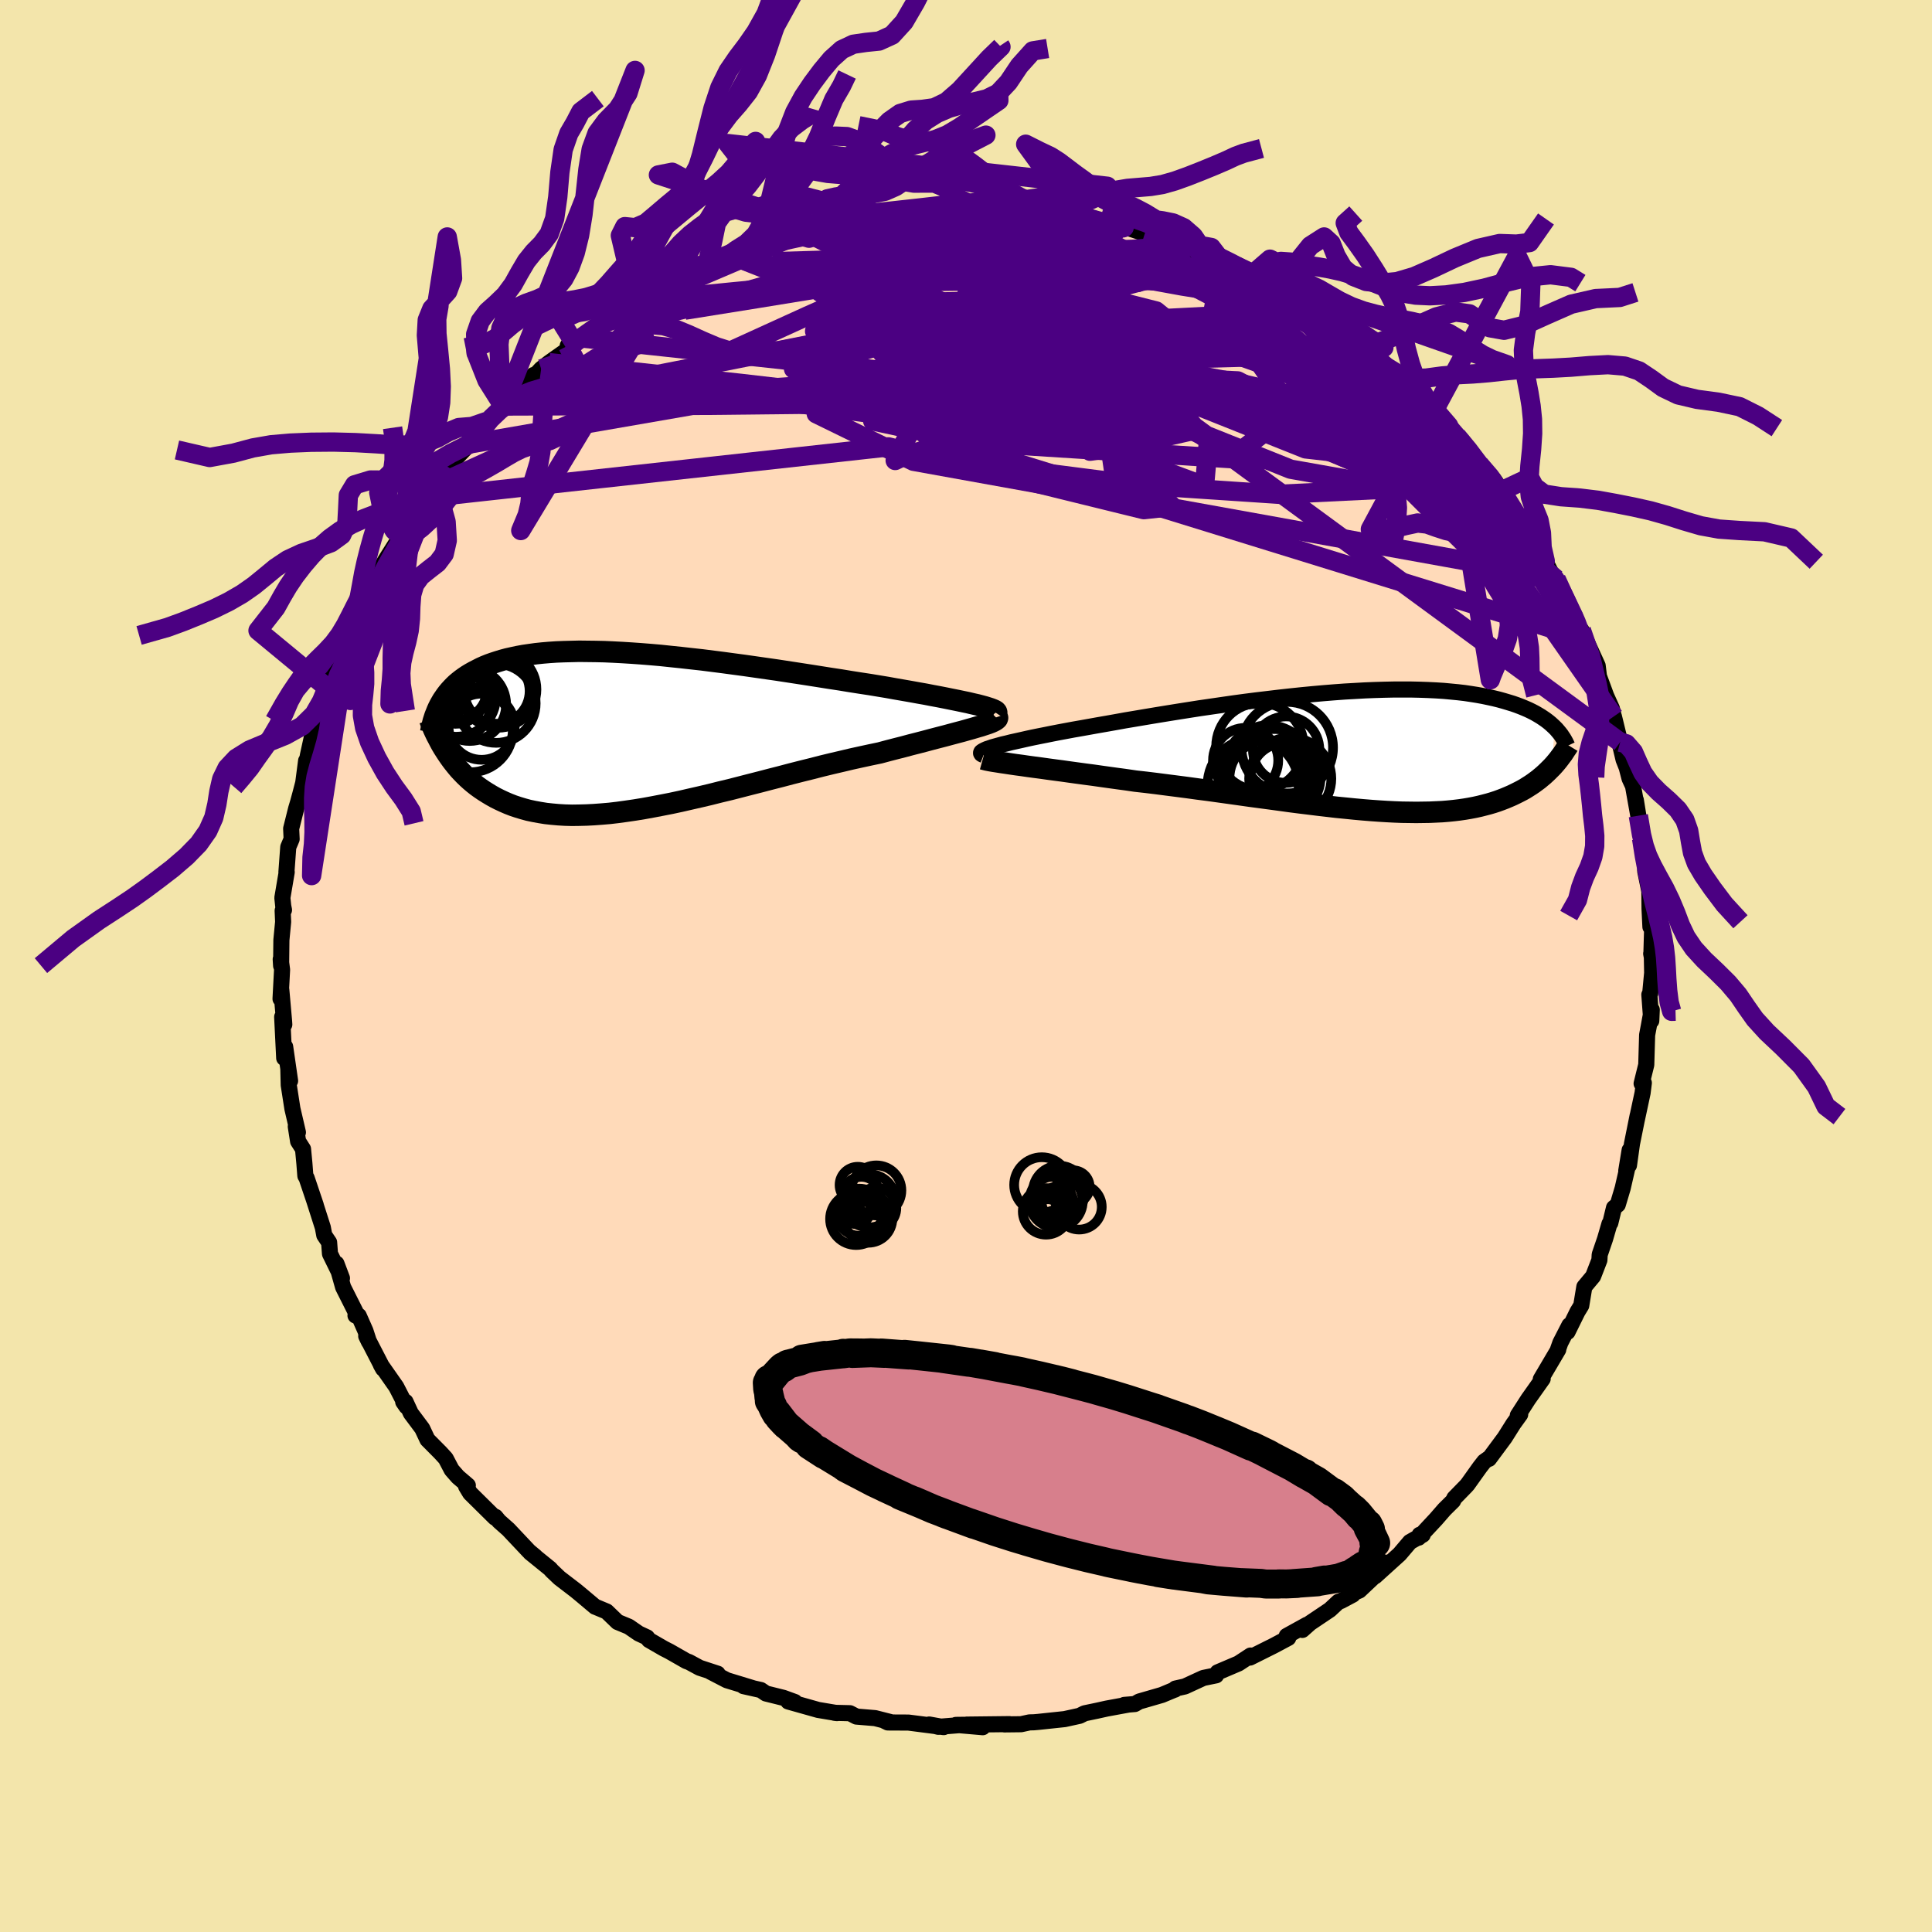 <svg xmlns="http://www.w3.org/2000/svg" width="500" height="500" viewBox="-100 -100 200 200"><defs><clipPath id="c"><path d="m36.09-2.74-.45-.1-.5-.12-.53-.11-.57-.12-.6-.12-.64-.13-.66-.13-.7-.13-.72-.14-.74-.13-.77-.14-.8-.14-.81-.14-.83-.15-.85-.14-.97-.16-.99-.15-1.02-.16-1.03-.17-1.06-.16-1.07-.17-1.08-.17-1.1-.17-1.11-.17-1.11-.17-1.12-.16-1.12-.16-1.12-.16-1.12-.15-1.11-.15-1.1-.14-1.1-.14-1.09-.12-1.07-.12-1.06-.11-1.04-.11-1.03-.09-1-.08-.99-.07-.96-.06-.95-.05-.91-.04-.9-.02-.86-.01-.84-.01-.82.02-.78.02-.76.03-.74.05-.7.06-.67.07-.65.09-.62.09-.6.11-.56.12-.54.12-.52.14-.49.15-.46.15-.45.16-.42.17-.4.18-.37.19-.37.19-.34.19-.33.2-.31.21-.29.21-.28.22-.26.22-.24.23-.23.24-.22.24-.2.24-.19.25-.18.26-.17.25-.15.26-.15.27.61 4.74.21.32.22.32.23.32.24.31.25.31.26.31.28.3.29.3.3.29.31.28.32.27.34.27.36.26.37.25.38.24.4.24.41.23.44.22.45.21.46.2.49.19.51.17.53.16.55.15.57.12.6.11.62.1.64.07.67.06.68.04.72.02.73-.01.76-.02.78-.04.81-.06.82-.07.85-.1.87-.12.89-.13.92-.15.93-.17.94-.18.97-.19.98-.21 1-.23 1.01-.23 1.02-.24 1.03-.26 1.05-.25 1.05-.27 1.05-.27 1.06-.27 1.07-.28 1.06-.27 1.06-.28 1.06-.27 1.05-.26 1.05-.27 1.03-.25 1.03-.24 1.01-.24 1-.22.97-.21.96-.2.82-.22.81-.21.79-.2.78-.21.75-.19.73-.19.71-.19.69-.18.66-.17.63-.17.6-.16.57-.15.53-.15.5-.14.47-.14"/></clipPath><clipPath id="b"><path d="m-37.46-.4.28-.1.32-.09.36-.1.4-.11.44-.1.47-.12.5-.11.54-.12.57-.13.6-.13.64-.13.66-.13.69-.14.72-.14.75-.14.75-.14.8-.14.84-.15.89-.16.92-.16.96-.17.99-.18 1.02-.17 1.06-.18 1.08-.18 1.1-.18 1.12-.18 1.14-.18 1.15-.18 1.17-.17 1.17-.17 1.18-.17 1.18-.16 1.18-.15 1.18-.14 1.17-.14 1.17-.13 1.15-.12L-4.01-6l1.12-.1 1.11-.09 1.09-.08 1.06-.06 1.05-.06 1.01-.04 1-.03.96-.02h1.85l.88.02.84.03.82.04.79.05.75.07.73.07.69.08.67.1.63.1.61.11.57.12.55.12.53.13.5.14.47.14.46.14.43.15.42.16.39.16.37.16.35.17.33.17.31.18.3.18.27.18.26.18.25.19.23.19.21.19.2.19-.25 4.11-.21.21-.22.22-.22.21-.24.22-.24.2-.25.21-.27.2-.27.2-.28.19-.3.19-.3.19-.32.18-.33.17-.34.17-.35.17-.37.16-.38.16-.39.15-.41.15-.43.14-.44.13-.46.12-.47.12-.5.11-.52.1-.53.09-.55.08-.58.07-.59.06-.62.05-.64.03-.66.03-.68.01-.71.01-.72-.01-.75-.01-.77-.03-.79-.04-.81-.05-.84-.06-.85-.07-.88-.08-.89-.09-.92-.09-.94-.11-.95-.11-.97-.12-.98-.12-1.01-.13-1.01-.14-1.03-.14-1.05-.14-1.05-.14-1.06-.15-1.07-.15-1.08-.15-1.08-.15-1.09-.14-1.09-.15-1.08-.14-1.09-.14-1.08-.14-1.07-.13-1.07-.12-.88-.13-.89-.12-.87-.12-.86-.12-.84-.12-.84-.11-.81-.11-.8-.11-.78-.11-.76-.1-.74-.1-.71-.1-.69-.09-.66-.09-.62-.09"/></clipPath><filter id="a"><feTurbulence baseFrequency=".05" numOctaves="3" result="noise" type="noise"/><feDisplacementMap in="SourceGraphic" in2="noise" scale="2"/></filter></defs><rect width="100%" height="100%" x="-100" y="-100" fill="#F3E5AB"/><path fill="#FFDAB9" stroke="#000" stroke-linejoin="round" stroke-width="1.667" d="m71-.9.03 1.62-.2 2.11-.09.14.2 2.7.05-1.14-.3 1.66-.18.95-.09 3.09-.48 1.94.23-.07-.13 1.04-.6 2.8.09-.46-.59 2.93-.31 2.22.07-1.57-.35 2.14.3-1.12-.67 2.92-.51 1.71-.39.32-.38 1.57-.09.09-.46 1.58-.55 1.61-.03.56-.65 1.68-.91 1.09-.32 1.94-.39.64-1.03 2.09.19-.69-.93 1.81-.25.7.03.01-1.81 3.07.2-.05-1.5 2.12-1.08 1.68.25-.11-.7.97-.9 1.43-1.63 2.2-.04-.04-.45.32-.46.59-1.27 1.78-.16.18-1.21 1.24-.13.28-.89.88-.87 1-1.8 1.93.1-.3h.32l-1.32.74-1.08 1.27-2.52 2.28 1.36-1.35-3 2.83-.91.39.23.04-1.24.66-.24.07-.89.83-2.04 1.37-.81.72.48-.54-2.1 1.16.16.21-1.48.79-2.48 1.24.06-.21-1.25.82-2.16.92-.16.31-1.32.27-1.91.88-.98.22-.05.11-.13.04-1.22.51-2.35.68-.45.26-1.09.09.41-.03-2.23.41-1.04.23-1.25.26-.52.26-1.55.34-2.73.29-.46.04-.44.01-.88.19-1.73.02.53-.03-4.43.05 1.66.27-2.77-.24.83-.01-2.65.21-.95-.24 1.5.27-3.65-.47-2.13-.01-.33-.16.62.12-1.61-.41-1.93-.16-.68-.35-1.59-.04.26.03-1.96-.33-3.09-.87.68.05-1.18-.43-1.81-.45-.53-.36-1.79-.4.97.21-2.69-.82-1.68-.87.72.19-1.86-.61-1.11-.6-.26-.09-1.77-1.01-.57-.29-1.54-.89-.2-.27-.86-.4-1.03-.71-1.16-.48-1.13-1.09-1.2-.5.01.01-1.45-1.22-.57-.47-1.67-1.28-.8-.76-.17-.2-2.06-1.67.53.41-.66-.55-2.13-2.26-.97-.86-.37-.45-.05.09-2.57-2.54-.42-.7.18-.1-1.03-.88-.64-.73-.62-1.18-.56-.61-1.33-1.34-.54-1.15-1.18-1.58-.55-1.19-.24.01.33.48-1.05-2.04-1.59-2.27.23.41-1.75-3.39.29.6-.37-1.14-.69-1.56-.34-.03.24.09-1.52-3.02-.69-2.44.57 1.51-1.24-2.53-.09-1.18-.5-.74-.15-.8-.94-2.94.22.66-.96-2.85-.13-.22-.1-1.29-.14-1.48-.51-.8-.24-1.53.22.6-.57-2.45-.38-2.44-.04-1.6.18 1.16-.51-3.53-.1 1.17-.21-4.26.22.79-.02-.32-.29-3.28-.08.94.16-3.01-.14-1.09.04.67.03-2.66.18-1.88-.05-1.16.14-.07-.08-.4-.09-.86.45-2.66h-.03l.19-2.59.35-.83-.05-1.08.52-2.08.19-.63.24-.88.3-1.15.3-2.29.05.18.14-.77.47-2.15.8-2.67-.05-.08.85-2.27.03.54.3-1.43.85-2.01-.49.95 2.02-4.13-.61 1.12.24-1.13 1.02-1.5.66-1.59.86-1.85-.01.03.21-.54.92-1.54 1.53-2.42-.16.29.16-.34.91-1.27 1.81-2.65.51-.87.16-.31.76-1.2.3.1.81-1.33 1.88-1.95.3-.53-.12.13 1.85-2.03.15-.18 1.28-1.32.01-.11.49-.51 1.45-1.01 1.2-1.58-.08.3.87-.93.83-.65 2.69-1.9-.77.15 1.48-.8.66-.62.96-.54.13-.06 2.14-1.81-.17.3 1.85-1.09 1.86-1.25.04.13-.41.3 2.57-1.31.93-.79 1.1-.49 1.27-.34 1.48-.93.88-.11-.14-.03 2.91-1.24.44-.13.54-.01 1.39-.72 1.97-.62-1.02.43 2.47-.77 1-.04 1.46-.39-.34.2 2.32-.64.53-.25.55-.03.43.09 3.91-.41h-.75l.78-.06 2.97-.17-1.8-.06 4.08-.13-1.64.07 3.24-.11 1.05-.05 2.16.26-1.13-.21 1.1.13 1.67.12 1.28.05 2.38.54-.44-.37.51.09 1.47.51.61-.18 2.78.81-.3-.19.63.12 1.39.35 2.62.87-.09-.09 1.24.33.24.23 1.26.18 3.1 1.41-1.02-.57 2.11.89-1.47-.67 2.42 1.03 3.07 1.5h.12l.77.58 1.39.62 1.46.96-1.32-1.02 3.34 2.38-1.43-1.24 2.34 1.47-.25-.02 1.85 1.07 1.29 1.23 2.06 1.47.56.22-.3-.09 1.15 1.01.56.62 1.97 1.46.93 1.02.83.95-.54-.73 2.18 2.14 1.52 1.52.08.31-.76-1.11 1.52 1.87 1.97 2.29-.31-.22.59.96.13-.06 1.43 1.47.84 1.23.43.67.82 1.19-.26-.42 2.69 4.28-1.36-2.01 1.7 2.58.49.97.81 1.62v-.2l.32.45 1.71 3.79.39.51-.84-1.8 1.49 3.61-.14-.83 1.69 3.69.17 1.4.01-.18.7 1.9.59 1.31.55 2.25-.34-1.43.65 2.67-.17-.39.52 2.19.33.84.29 1.12.36.78.59 3.31-.3-1.86.26 1.62.49 3.17-.15-.8.38 2.91.02-.16-.03.61.43 2.1.02 1.81.09 1.87.19-.21-.09 3.05-.02-.07.07.38.03 1.62" filter="url(#a)"/><path fill="#fff" d="m-37.46-.4.28-.1.32-.09.36-.1.4-.11.44-.1.47-.12.5-.11.54-.12.57-.13.6-.13.64-.13.66-.13.69-.14.72-.14.75-.14.75-.14.8-.14.84-.15.89-.16.92-.16.96-.17.99-.18 1.02-.17 1.06-.18 1.08-.18 1.1-.18 1.12-.18 1.14-.18 1.15-.18 1.17-.17 1.17-.17 1.18-.17 1.18-.16 1.18-.15 1.18-.14 1.17-.14 1.17-.13 1.15-.12L-4.01-6l1.12-.1 1.11-.09 1.09-.08 1.06-.06 1.05-.06 1.01-.04 1-.03.96-.02h1.85l.88.02.84.03.82.04.79.05.75.07.73.07.69.08.67.1.63.1.61.11.57.12.55.12.53.13.5.14.47.14.46.14.43.15.42.16.39.16.37.16.35.17.33.17.31.18.3.18.27.18.26.18.25.19.23.19.21.19.2.19-.25 4.11-.21.21-.22.22-.22.21-.24.22-.24.2-.25.21-.27.2-.27.2-.28.19-.3.19-.3.19-.32.18-.33.17-.34.17-.35.17-.37.16-.38.16-.39.15-.41.15-.43.14-.44.13-.46.12-.47.12-.5.11-.52.1-.53.09-.55.08-.58.07-.59.06-.62.05-.64.03-.66.03-.68.01-.71.01-.72-.01-.75-.01-.77-.03-.79-.04-.81-.05-.84-.06-.85-.07-.88-.08-.89-.09-.92-.09-.94-.11-.95-.11-.97-.12-.98-.12-1.01-.13-1.01-.14-1.03-.14-1.05-.14-1.05-.14-1.06-.15-1.07-.15-1.08-.15-1.08-.15-1.09-.14-1.09-.15-1.08-.14-1.09-.14-1.08-.14-1.07-.13-1.07-.12-.88-.13-.89-.12-.87-.12-.86-.12-.84-.12-.84-.11-.81-.11-.8-.11-.78-.11-.76-.1-.74-.1-.71-.1-.69-.09-.66-.09-.62-.09" filter="url(#a)" transform="translate(39.87 -22.14)"/><path fill="#fff" d="m36.09-2.74-.45-.1-.5-.12-.53-.11-.57-.12-.6-.12-.64-.13-.66-.13-.7-.13-.72-.14-.74-.13-.77-.14-.8-.14-.81-.14-.83-.15-.85-.14-.97-.16-.99-.15-1.02-.16-1.03-.17-1.06-.16-1.07-.17-1.08-.17-1.1-.17-1.11-.17-1.11-.17-1.12-.16-1.12-.16-1.12-.16-1.12-.15-1.11-.15-1.1-.14-1.1-.14-1.09-.12-1.07-.12-1.06-.11-1.04-.11-1.03-.09-1-.08-.99-.07-.96-.06-.95-.05-.91-.04-.9-.02-.86-.01-.84-.01-.82.02-.78.02-.76.03-.74.05-.7.06-.67.07-.65.09-.62.09-.6.11-.56.12-.54.12-.52.14-.49.15-.46.15-.45.16-.42.17-.4.18-.37.19-.37.19-.34.19-.33.2-.31.21-.29.21-.28.22-.26.22-.24.23-.23.24-.22.24-.2.24-.19.25-.18.26-.17.25-.15.26-.15.27.61 4.74.21.32.22.32.23.32.24.31.25.31.26.31.28.3.29.3.3.29.31.28.32.27.34.27.36.26.37.25.38.24.4.24.41.23.44.22.45.21.46.2.49.19.51.17.53.16.55.15.57.12.6.11.62.1.64.07.67.06.68.04.72.02.73-.01.76-.02.78-.04.81-.06.82-.07.85-.1.87-.12.89-.13.92-.15.93-.17.94-.18.97-.19.98-.21 1-.23 1.01-.23 1.02-.24 1.03-.26 1.05-.25 1.05-.27 1.05-.27 1.06-.27 1.07-.28 1.06-.27 1.06-.28 1.06-.27 1.05-.26 1.05-.27 1.03-.25 1.03-.24 1.01-.24 1-.22.97-.21.96-.2.82-.22.81-.21.79-.2.78-.21.75-.19.73-.19.71-.19.69-.18.66-.17.63-.17.6-.16.57-.15.53-.15.5-.14.47-.14" filter="url(#a)" transform="translate(-34.93 -24.3)"/><g fill="none" stroke="#000" transform="translate(39.87 -22.14)"><path stroke-linejoin="round" stroke-width="1.667" d="m-38.05.3-.13-.05-.09-.06-.04-.07V.06l.03-.07.09-.07.12-.07.16-.08.2-.09.25-.08.28-.1.32-.09.36-.1.4-.11.44-.1.47-.12.5-.11.54-.12.57-.13.6-.13.64-.13.66-.13.69-.14.72-.14.75-.14.75-.14.8-.14.84-.15.89-.16.92-.16.96-.17.99-.18 1.02-.17 1.06-.18 1.08-.18 1.1-.18 1.12-.18 1.14-.18 1.15-.18 1.17-.17 1.17-.17 1.18-.17 1.18-.16 1.18-.15 1.18-.14 1.17-.14 1.17-.13 1.15-.12L-4.01-6l1.12-.1 1.11-.09 1.09-.08 1.06-.06 1.05-.06 1.01-.04 1-.03.96-.02h1.85l.88.02.84.03.82.04.79.05.75.07.73.07.69.08.67.1.63.1.61.11.57.12.55.12.53.13.5.14.47.14.46.14.43.15.42.16.39.16.37.16.35.17.33.17.31.18.3.18.27.18.26.18.25.19.23.19.21.19.2.19.19.19.17.2.16.19.15.19.13.2.13.19.11.19.11.2.09.19.09.19" filter="url(#a)"/><path stroke-linejoin="round" stroke-width="2.222" d="m-38.13.71.18.05.24.06.3.06.34.06.39.06.44.07.48.07.52.08.55.08.6.08.62.09.66.09.69.09.71.1.74.1.76.1.78.11.8.11.81.11.84.11.84.12.86.12.87.12.89.12.88.13 1.07.12 1.07.13 1.08.14 1.09.14 1.08.14 1.09.15 1.09.14 1.08.15 1.08.15 1.07.15 1.06.15 1.05.14 1.05.14 1.03.14 1.01.14 1.01.13.98.12.97.12.95.11.94.11.92.09.89.09.88.08.85.07.84.06.81.05.79.04.77.03.75.01.72.01.71-.01.68-.01.66-.03.64-.03.62-.05.59-.06.58-.07.55-.08.53-.09.52-.1.5-.11.47-.12.46-.12.44-.13.43-.14.41-.15.39-.15.38-.16.37-.16.35-.17.34-.17.33-.17.32-.18.3-.19.3-.19.28-.19.27-.2.27-.2.25-.21.24-.2.24-.22.22-.21.22-.22.21-.21.2-.22.19-.22.19-.23.17-.22.17-.23.17-.22.15-.23.15-.23.15-.22.14-.23" filter="url(#a)"/><circle cx="-8.565" cy="1.689" r="4.47" clip-path="url(#b)" filter="url(#a)"/><circle cx="-10.925" cy=".864" r="3.378" clip-path="url(#b)" filter="url(#a)"/><circle cx="-6.615" cy="-.461" r="4.738" clip-path="url(#b)" filter="url(#a)"/><circle cx="-9.44" cy="-.566" r="4.536" clip-path="url(#b)" filter="url(#a)"/><circle cx="-6.92" cy="2.564" r="3.488" clip-path="url(#b)" filter="url(#a)"/><circle cx="-8.655" cy="2.684" r="3.94" clip-path="url(#b)" filter="url(#a)"/><circle cx="-7.94" cy="2.409" r="4.798" clip-path="url(#b)" filter="url(#a)"/><circle cx="-10.135" cy="3.339" r="4.714" clip-path="url(#b)" filter="url(#a)"/><circle cx="-6.305" cy="2.739" r="4.254" clip-path="url(#b)" filter="url(#a)"/><circle cx="-6.73" cy="-.256" r="3.44" clip-path="url(#b)" filter="url(#a)"/></g><g fill="none" stroke="#000" transform="translate(-34.93 -24.3)"><path stroke-linejoin="round" stroke-width="2.222" d="m38.07-1.88.04-.06-.02-.07-.07-.08-.13-.08-.18-.08-.23-.09-.28-.09-.32-.1-.37-.1-.42-.11-.45-.1-.5-.12-.53-.11-.57-.12-.6-.12-.64-.13-.66-.13-.7-.13-.72-.14-.74-.13-.77-.14-.8-.14-.81-.14-.83-.15-.85-.14-.97-.16-.99-.15-1.02-.16-1.03-.17-1.06-.16-1.07-.17-1.08-.17-1.1-.17-1.11-.17-1.11-.17-1.12-.16-1.12-.16-1.12-.16-1.12-.15-1.11-.15-1.1-.14-1.1-.14-1.09-.12-1.07-.12-1.06-.11-1.04-.11-1.03-.09-1-.08-.99-.07-.96-.06-.95-.05-.91-.04-.9-.02-.86-.01-.84-.01-.82.02-.78.02-.76.03-.74.05-.7.06-.67.07-.65.09-.62.09-.6.11-.56.12-.54.12-.52.14-.49.15-.46.15-.45.16-.42.17-.4.18-.37.19-.37.19-.34.19-.33.2-.31.21-.29.21-.28.22-.26.22-.24.23-.23.24-.22.24-.2.24-.19.25-.18.26-.17.25-.15.26-.15.27-.13.26-.12.27-.11.28-.11.27-.09.28-.09.28-.07.28-.07.28-.07.28-.05.29" filter="url(#a)"/><path stroke-linejoin="round" stroke-width="2.222" d="m38.17-1.48.03.09-.03.09-.09.09-.15.1-.19.1-.25.11-.29.11-.34.11-.39.13-.42.12-.47.14-.5.14-.53.15-.57.15-.6.16-.63.17-.66.17-.69.18-.71.19-.73.19-.75.19-.78.21-.79.2-.81.21-.82.22-.96.2-.97.21-1 .22-1.01.24-1.03.24-1.03.25-1.05.27-1.05.26-1.06.27-1.06.28-1.06.27-1.07.28-1.06.27-1.05.27-1.05.27-1.05.25-1.03.26-1.02.24-1.01.23-1 .23-.98.21-.97.19-.94.18-.93.17-.92.15-.89.13-.87.12-.85.1-.82.07-.81.06-.78.04-.76.02-.73.01-.72-.02-.68-.04-.67-.06-.64-.07-.62-.1-.6-.11-.57-.12-.55-.15-.53-.16-.51-.17-.49-.19-.46-.2-.45-.21-.44-.22-.41-.23-.4-.24-.38-.24-.37-.25-.36-.26-.34-.27-.32-.27-.31-.28-.3-.29-.29-.3-.28-.3-.26-.31-.25-.31-.24-.31-.23-.32-.22-.32-.21-.32-.21-.33-.19-.32-.18-.33-.17-.33-.17-.32-.16-.33-.15-.33-.14-.33-.14-.33-.12-.32" filter="url(#a)"/><circle cx="-15.211" cy="-.471" r="3.424" clip-path="url(#c)" filter="url(#a)"/><circle cx="-13.706" cy="-2.891" r="4.09" clip-path="url(#c)" filter="url(#a)"/><circle cx="-17.941" cy="-4.446" r="3.32" clip-path="url(#c)" filter="url(#a)"/><circle cx="-17.866" cy="-2.746" r="3.568" clip-path="url(#c)" filter="url(#a)"/><circle cx="-13.621" cy="-4.156" r="3.378" clip-path="url(#c)" filter="url(#a)"/><circle cx="-17.861" cy="-3.566" r="4.134" clip-path="url(#c)" filter="url(#a)"/><circle cx="-17.916" cy="-3.911" r="3.14" clip-path="url(#c)" filter="url(#a)"/><circle cx="-16.386" cy="-.156" r="4.402" clip-path="url(#c)" filter="url(#a)"/><circle cx="-13.506" cy="-4.331" r="3.968" clip-path="url(#c)" filter="url(#a)"/><circle cx="-16.456" cy="-2.776" r="3.782" clip-path="url(#c)" filter="url(#a)"/></g><g fill="none" stroke="indigo" stroke-linejoin="round" stroke-width="2"><path d="m41.66-63.83.19.28.73.7.98.89 1.02.93.96.88.87.81.77.74.66.64.53.55.39.42.24.3.08.18-.07.04-.24-.1-.42-.29-.63-.47-.88-.69-1.16-.93-1.46-1.19-1.74-1.43-1.97-1.63-2.18-1.82-2.56-2.16m25 26.87.2.25.52.99.57 1.12.45.93.36.76.3.68.23.62.13.47v.24l-.19-.09-.38-.45-.58-.84-.82-1.27-1.05-1.71-1.31-2.15-1.52-2.53-1.67-2.87-1.69-3.13M-3.04-78.41l-.08-.04 1.24.02 1.62.08 1.8.13 1.83.16 1.75.18 1.67.19 1.63.21 1.61.23 1.56.22 1.41.2 1.16.16.92.12.71.08.47.06.11-.04-.54-.2m-29.61-.29 1.64-.46 1.05-.26.96-.14.99-.11.94-.09.78-.06.57-.03.32.01.07.06-.21.11-.51.17-.86.25-1.26.32-1.75.41-2.29.5-2.85.6-3.52.76m44.08 1.17-.25-.18.27.13.44.29.51.4.37.42.05.38-.37.3-.8.2-1.23.1-1.66.03-2.06-.04-2.49-.09-2.92-.14-3.39-.18-3.86-.23-4.39-.29-4.97-.38-5.66-.5-6.4-.64" filter="url(#a)"/><path d="m18.62-75.79.27.04.6.19.76.27.77.3.63.28.43.24.22.22.05.2-.13.21-.36.19-.65.15-1 .08-1.4-.01-1.81-.1-2.22-.19-2.66-.27-3.09-.36-3.54-.44-3.96-.51-4.35-.56-4.89-.58m60.89 24.55 1.06 1.23.58.91.24.67v.54l-.23.42-.46.3-.73.14-1.03-.05-1.35-.25-1.68-.47-2.02-.69-2.39-.92-2.78-1.15-3.2-1.41-3.63-1.67-4.05-1.91-4.46-2.15-4.88-2.4-5.35-2.7-5.86-3.04-6.48-3.41-7.24-3.76" filter="url(#a)"/><path d="m11.5-77.75 1.67.47.77.22.6.21.53.26.35.27.07.27-.24.26-.56.25-.89.25-1.26.24-1.68.23-2.11.23-2.55.23-2.98.26-3.47.28-4.02.29-4.64.25-5.26.2-5.87.17m55.94 5.09 1.67 1.13 1.54 1.2 1.34 1.08 1.15.98 1.07.97 1.08 1.01 1.12 1.07 1.14 1.08 1.1 1.05 1.02.98.91.88.78.76.65.63.49.5.34.34.17.17-.01-.03-.2-.26-.39-.45-.48-.56-.63-.73M-6.79-78.18l1.17-.08 1.21-.1 1.12-.09 1.11-.06 1.11-.04 1.06-.01h.92l.74.03.55.04.36.07.18.09-.03.1-.28.11-.56.13-.86.15-1.14.16-1.44.2-1.75.21-2.13.22-2.57.24-3.04.26-3.34.24" filter="url(#a)"/><path d="m-6.79-78.18 1.37.02 1.85.18 2.13.34 2.51.52 2.86.65 3.16.76 3.33.86 3.39.92 3.43.99 3.5 1.06 3.56 1.1 3.51 1.06 3.23.88 2.71.61" filter="url(#a)"/><path d="m-38.13-66.17.94-.47 1.91-.69 2.56-.67 3.1-.61 3.55-.54 3.95-.47 4.34-.44 4.75-.45 5.1-.47 5.35-.49 5.46-.49 5.41-.51 5.25-.55 5.32-.47" filter="url(#a)"/><path d="m11.5-77.75 1.6.48.55.24.22.28-.01.35-.36.4-.84.44-1.37.48-1.91.54-2.46.6-3.05.66-3.69.69-4.37.72-5.07.79-5.8.92-6.57 1.07-7.49 1.2" filter="url(#a)"/><path d="m-18.37-75.94 2.03-.47 1.72-.16 1.7-.01 1.83.08 2.01.15 2.2.22 2.39.29 2.57.35 2.68.4 2.77.42 2.8.45 2.83.48 2.84.49 2.81.5 2.76.47 2.66.44 2.5.38 2.33.36 2.18.37 2.07.42 1.87.35" filter="url(#a)"/><path d="m-19.32-75.75 1.38-.23 1.49.1 2.03.27 2.46.44 2.78.6 3.06.74 3.33.88 3.6 1.01 3.87 1.14 4.11 1.24 4.31 1.35 4.46 1.42 4.56 1.51 4.64 1.59 4.73 1.68 4.79 1.72 4.71 1.61 4.4 1.26m-21.4-16.66 2.28 1.02 1.69.81 1.13.59.78.46.53.36.33.29.13.23-.05.18-.22.15-.4.11-.58.1-.79.06h-1.06l-1.4-.1-1.79-.22-2.19-.35-2.58-.47-2.95-.58-3.31-.68-3.7-.82-4.18-.97L.9-75.05l-5.48-1.29" filter="url(#a)"/><path d="m-38-66.23 1.6-1.13 1.53-.65 1.77-.52 1.95-.41 2.14-.32 2.36-.28 2.61-.26 2.85-.27 3.04-.23 3.18-.21 3.28-.15 3.37-.11 3.42-.07 3.46-.05 3.47-.04 3.43-.04 3.4-.04 3.35-.02 3.34.01 3.34.07 3.32.13 3.28.16 3.27.23m32.33 30.37 1.08 2.36.36.85.1.46.01.44-.1.43-.26.3-.48.06-.73-.26-1-.61L58.8-37l-1.58-1.36-1.9-1.77-2.25-2.17-2.62-2.58-3.01-2.99-3.39-3.39-3.71-3.79-3.98-4.19-4.24-4.6-4.74-5.17M50.8-54.86l1.19 1.43.54.72.41.54.42.54.42.56.35.54.23.46.08.35-.08.23-.26.07-.45-.09-.64-.29-.85-.48-1.06-.71-1.3-.95-1.55-1.19-1.84-1.48-2.17-1.8-2.56-2.14-2.97-2.5-3.39-2.83L31.64-67l-3.82-3.37" filter="url(#a)"/><path d="m-38-66.23 1.5-1.17 1.26-.78 1.3-.74 1.27-.69 1.21-.63 1.18-.61 1.17-.6 1.14-.57 1.02-.52.84-.41.59-.29.3-.14-.01.01-.38.17-.8.38-1.3.63-1.94 1m48.18-4.69.85.27.67.29.55.31.24.27-.21.19-.67.13-1.07.11-1.47.11-1.91.08-2.47.02-3.13-.08-3.86-.2-4.61-.32-5.45-.43-6.45-.46m-32.69 13.13 19.79 2.14 28.81 3.34 11.85 1.43-3.41-2.01-8.74-3.77-6.75-3.43-2.16-1.96 2.19-.37 5.4.67 7.06.97 6.64.64 4.01.02.05-.36-3.37.07-4.18 1.66-1.47 4.1 3.35 6.18 5.44 5.58-2.95.32-26.44-6.5-47.77 5.26" filter="url(#a)"/><path d="m20.01-75.32 21.71 22.53-6.56-.74-11.26-4.49-7.02-2.28-2.33.32.24 2.06 1.03 3.04.97 3.31.38 2.63-.52.88-1.12-1.52-.54-3.67 1.49-4.49 4.42-3.16 7.23.33 9.23 4.78 9.29 6.89 3.19.36-16.62-20.85" filter="url(#a)"/><path d="M46.26-59.59 40.74-52 24-58.76l-6.57-2.56-.68 1.86-1 3.05-2.11 2.24-.8.88 2.29-.31 4.61-.98 3.89-.88-.35-.33-6.6-.36L5-57.88l-11.7-3.09-2.18-2.75 35.29-9.33" filter="url(#a)"/><path d="M-24.46-73.62 15.87-57.7l5.57-2.15 4.86-.41 4.99 1.32 1.93.82-1.37-.17-3.27-.59-4.42-.58-5.97-.61-7.95-.84-9.18-1.15-8.37-1.36-5.24-1.51-.91-1.61 2.78-1.67 4.27-1.53 3.21-1.1.64-.4-1.54.42-1.47 1.08 2.34 1.25 10.7 1.13 20.8 2.35 18.53 6.15" filter="url(#a)"/><path d="m-47.91-58.08 35.31-6.96 9.11.39-3.04-1.11-2.79-1.57-.05-.09 1.44 1.72 2.17 2.66 3.35 2.51 5.21 1.67 6.83.58 6.77-.58 4.35-1.65.14-2.39-4.09-2.48-6.41-1.78-5.62-.5-1.9.85 3.3 1.77 8.53 2.15 13.38 2.51 15.91 3.61 9.19 4.88" filter="url(#a)"/><path d="M41.66-63.83 27.44-52.52.65-54.21l-10.31-2.22.98-1.38 3.43-1.95 2.45-3.07 1.83-3.46 2.11-2.79 2.18-1.48 1.09-.15-1.29.81-4.06 1.31-5.88 1.39-5.61 1.09-3.24.4.13-.65 3.15-1.76 4.9-2.37 4.82-1.87 2.94.17 5.1 3.37 37.14 5.91" filter="url(#a)"/><path d="m42.51-62.91-7.18-.3-22.14.61-21.24 1.2-8.81.34 4.43-.44 12.05-.3 12.86.22 8.81.3 3.01.01-2.07.1-5.66.73-8.96 1.11-12.41.83-10.7 1.33 10.06 4.92 66.21 11.94" filter="url(#a)"/><path d="M53.05-51.83 20.9-59.97l-1.11-2.04 1.27-2.39-.53-1.29-3.49-.07-6.32.16-7.63-.33-6.92-.69-4.61-.63-1.37-.35 2.1-.06 5 .27 6.18.73 4.48 1.21.43 1.43-2.2 1.32-1.8-.45-28.98-10.5" filter="url(#a)"/><path d="m-39.75-65.01 31.11 3.37 2.85 6.31-1.54 3 .95-.46L.5-54.86l11.48-1.94 12.1-1.06 9.11-.51 4.27-.78-.68-1.63-4.61-2.46-7.21-2.68-8.69-2.11-9.39-.98-9.15.26-6.76 1.21-.63 1.61 9.43 1.63 19.39 2.18 21.86 5.32 20.07 16.74" filter="url(#a)"/><path d="m45.97-59.81-1.4 1.42-.11 2.23 1.73 4.12-3.22 2.7-10.55.51-14.71-.98-13.26-1.7-7.64-2.03-1.45-2.18 2.33-2.13 3.03-1.81 2.07-1.15 1.44-.32 2.06.35 3.45.57 4.52.15 4.56-.74 3.4-1.74.87-2.49-3.41-2.78-8.65-2.18-10.84.02-.84 3.5 42.31 2.64" filter="url(#a)"/><path d="M67.72-23.17 24.4-54.94 14.38-66.49l-2.69-5.08-.18-2.24.38-.34.23 1.43.59 3.22 1.83 4.65 3.87 5.2 6.47 4.73 8.72 3.49 8.74 1.55 4.74-1.39-2.68-5.26-11.03-8.66L9.35-77.8" filter="url(#a)"/><path d="m-51.38-54.04 53.51-9.27 12.08-5.21 1.51-.01.85 2.38.92 1.59.08-.06-.93-.65h-1.27l-.57.99 1.12 1.51 2.92 1.49 3.64 1.22 2.44.98-.7.67-6.2.21-16.06-.15-28.72.31-21.16.07" filter="url(#a)"/><path d="m9.42-78.08-26.64 6.53 2.15 1.83 14.01 1.63 11.53 2.46 2.04 2.41-6.59 1.82-9.67 1.26-7.25.74-2.69.07.85-.6 2.89-.76 5.29-.2 9.48.76 13.77 1.45 14.61 1.93 11.63 4.01 10.6 10.22 11.64 16.68" filter="url(#a)"/><path d="m-24.46-73.62 18.61 4.97 16.12 2.76-.8-.69-9.04-1.19-7.16-.6-1.1-.01 2.98.48 2.27.95-1.96 1.42-6.04 1.81-6.16 1.63-1.11.28 5.96-1.75 11.35-2.37 36.44-1.89" filter="url(#a)"/><path d="m-43.98-61.81 56.17 7.58 1.29-3.29-9.79-5.21-5.68-3.93-1.03-1.65 1.53.36 3.19 1.54 4.61 1.89 5.46 1.51 5.23.68 3.84-.26 1.67-.96-.69-1.23-2.58-1.07-3.57-.57-3.59.19-2.87 1.19-1.47 2.48 1.25 4.04 5.94 5.21 9.76 3.62.43-4.88-42.47-21.8" filter="url(#a)"/><path d="m-29.19-71.75-6.32 5.26 6.5-1.55 9.65-2.8 9.81-1.1 9.91 1.07 9.21 2.3 6.71 2.26 2.68 1.34-1.68.27-5.1-.52-6.77-.79-6.33-.56-3.93.01-.16.75 4.04 1.38 7.56 1.71 9.45 1.74 8.94 1.53 5.98.88 1.22-1.25-4.44-6.45-3.37-7.46" filter="url(#a)"/><path d="M50.8-54.86 31.44-64.87l-6.31.66-4.95 2.99-11 1.16-13.8-.81-10.59-1.58-3.98-1.26 2.57-.49 6.98.11 8.75.37 8.23.46 5.78.53 1.3.31-4.78-.54-10.3-1.7-11.24-1.47-3.9 2.22L-.47-53.83l64.31 19.88" filter="url(#a)"/><path d="m-47.92-57.97 44.16-2.97 9.02.47.88-.73-1.05-3.37-.16-4.32 1.71-3.3 3.41-1.3 4.11.49 3.16 1.3.47.94-2.98-.08-5.5-.91-5.85-1.02-4.43-.45-4.02.87-11.41 5.05-38.73 17.64M73.45 4.68l-.4.01-.26-.94-.15-1.19-.09-1.21-.06-1.14-.07-1.07-.12-1.03-.18-1.07-.26-1.15-.31-1.25-.34-1.32-.31-1.33-.26-1.23-.21-1.07-.2-1.05-.29-1.83M.84-78.64l-1.91-.97-1.15-1-1.06-.44h-1.03l-1.06.01-1.11-.19-1.16-.32-1.18-.29-1.15-.16-1.11-.01-1.07.04-1.06.01-1.09-.09-1.14-.2-1.17-.25-1.2-.23-1.18-.13-1.15-.02-1.16-.01-1.2-.23-1.17-.75-.99-1.27 39.29 4.42-.67.52-1.24.04-1.19-.07-1.02.02-.94.18-.96.26-1.05.24-1.09.16-1.09.07-1.02.03-.96.06-.97.09-1.09.09-1.22.06-1.27.05-1.33.18-2.36.27-5.54.61 1.24.42 1.41-.05 1.15-.14 1.03-.11 1-.06 1.02-.02h3.32l1.14-.01h1.08l1 .02.96.06.99.11 1.08.17 1.13.24 1.03.25.68.17.37.1-20.71-.87.57.1.8.16 1.05-.01 1.14-.1 1.11-.1 1.04-.09 1.01-.07 1-.04 1.02.04 1.09.12 1.16.21 1.21.26 1.16.27.91.28.55.21.55.09" filter="url(#a)"/><path d="m-11.46-77.58-1.73-1.14-.98.1-1.05-.04-1.15-.23-1.12-.1-1.03.2-.98.39-1 .36-1.09.14-1.21-.14-1.33-.4-1.43-.68-1.53-.97-1.63-1.17-1.69-.91-1.43.28L8.27-68.87l-1.69-.5-1.27-.77-1-.76-.84-.84-.82-.91-.92-.86-1.02-.76-1.1-.66-1.12-.58-1.08-.48-1.05-.3-1.01-.06-1.01.2-1.02.32-1.06.25-1.11-.07-1.12-.44-1.08-.59-1.01-.36-.94.02-.44-.12.36-.35.81-1.04.84-1.14.91-1.03 1.01-.99 1.07-1.11 1.08-1.25 1.06-1.3 1.05-1.2 1.09-.98 1.16-.73 1.23-.53 1.31-.38 1.34-.29 1.28-.31 1.16-.58 1.07-1.14 1.13-1.69 1.39-1.55 1.54-.25" filter="url(#a)"/><path d="m-13.44-77.14-1.25.47-1.2.36-1.08.25-.99.23-.96.26-.97.33-.98.37-1 .41-1 .43-.99.45-.98.48-.98.5-1.02.53-1.05.55-1.03.55-.95.6 14.97-6.38.56-2.67.86-.19.93-.12.96-.16 1.01-.05 1.08-.04 1.12-.22 1.11-.49 1.05-.71 1.01-.77 1.01-.73 1.03-.64 1.09-.61 1.21-.65 1.44-.66 1.49-.55-17.96 9.3-1.43.42-.86.26-.9.3-.97.34-.99.36-1.02.38-1.02.4-1.02.41-1.01.42-1.03.44-1.07.47-1.12.53-1.17.59-1.21.65-1.12.61-.44.18" filter="url(#a)"/><path d="m3.48-67.79-.46-1.1-.48-1.13-.85-.76-1.06-.5-1.13-.45-1.09-.51-1.06-.57-1.02-.55-1.01-.46-1.03-.38-1.06-.34-1.09-.36-1.1-.4-1.08-.42-1.04-.35-.99-.22-.95-.04-.95.15-1 .39-1.28.45-2.12-.6m-.95.19.79-1.89.53-1.71.96-.4 1.19.31 1.17.3 1.05-.14.95-.6.91-.9.94-.99 1-.91 1.06-.78 1.1-.64 1.12-.51 1.11-.37 1.13-.28 1.15-.3 1.22-.49 1.31-.78 1.43-.99 1.46-1 1.14-.78-.03-1.14" filter="url(#a)"/><path d="m3.54-95.27.08.12-1.22 1.18-1.54 1.68-1.5 1.63-1.38 1.2-1.27.61-1.22.17-1.17.08-1.14.35-1.11.78-1.09 1.11-1.08 1.17-1.08.92-1.09.53-1.08.21-1.05.14-1.02.38-.96.79-.88 1.2-.83 1.37-.83 1.17-.94.99-.85 2.46M69.6-15.56l.33 1.97.29 1.18.36 1.02.48 1.02.59 1.1.67 1.21.62 1.28.54 1.29.48 1.27.58 1.22.8 1.18 1.08 1.18L77.68.55l1.22 1.21 1.04 1.23.84 1.24.89 1.26 1.23 1.35 1.69 1.59 1.9 1.91 1.56 2.17.97 2.01 1.4 1.07M-21.69-74.89l-1.82.93-1.02.61-.92.55-1 .58-1.05.64-1.05.67-1.03.66-.97.63-.91.62-.87.63-.85.68-.83.75-.81.82-.78.85-.74.85-.71.79-.7.73-.71.68-.75.69-.84.73-.97.81-1.01.9-.7 1.09m39.47-48.58.24 2.16-1.05 2.37-1.16 2.29-1.18 2.03-1.25 1.37-1.34.61-1.37.14-1.3.19-1.19.56-1.08.97-1.01 1.21-.97 1.3-.93 1.39-.88 1.62-.77 1.99-.65 2.35-.58 2.52-.58 2.39-.65 1.96-.79 1.42-.97.94-1.11.7-.63.48-2.36 1.04-1.28.11-1.26.28-1.19.45-1.11.35-1.09.2-1.1.13-1.11.21-1.09.37-1.08.47-1.07.46-1.1.34-1.12.23-1.14.18-1.12.22-1.12.34-1.11.48-1.08.62-.99.73-.88.75-.87.7-1.19.59-1.88.37" filter="url(#a)"/><path d="m-12.31-92.29-.57 1.19-.8 1.38-.8 1.89-.78 1.97-.83 1.7-.89 1.38-.9 1.18-.89 1.08-.88.95-.94.73-1.04.4-1.15.1-1.2.02-1.08.32-.77 1.07-.41 1.99-.58 2.36-1.14.39-1.12.55-1.11.59-1 .54-.9.49-.86.47-.9.52-.96.57-.97.62-.95.63-.89.62-.83.58-.78.55-.73.52-.56.43.06.15" filter="url(#a)"/><path d="m-29.19-71.75-1.21.69-1.24.24-1.06-.07-1 .02-.99.33-.97.62-.96.73-.95.67-.98.49-1.02.29-1.04.16-1.01.14-.94.25-1.01.47-1.89.91" filter="url(#a)"/><path d="m-34.18-68.83-1.6-6.79.46-.92 1.08.11 1.1-.48 1.06-.89 1.09-.93 1.1-.91 1.02-1.06.91-1.36.82-1.61.8-1.66.87-1.5.94-1.26 1-1.14 1-1.27.93-1.68.86-2.16.82-2.45.87-2.37.97-1.92 1.07-1.34 1.14-1.14.97-1.68.61-1.94-21.57 39.14.17-.8.79-1.05.97-.61.92-.49.84-.69.83-.95.87-1.09.93-1.06.99-.93 1.02-.8 1.04-.74 1.01-.75 1-.81.96-.92.92-1.04.89-1.16.87-1.25.86-1.27.9-1.23 1.01-1.06 1.08-.82.93-.58.17-.59" filter="url(#a)"/><path d="m-38-66.23 1.31-1.42.71-1.47.63-1.5.55-1.5.51-1.41.65-1.19.84-.96 1.02-.85 1.06-.92 1.02-1.12.9-1.42.76-1.8.65-2.16.59-2.41.61-2.42.71-2.15.85-1.72.95-1.39.97-1.28.97-1.4 1.05-1.88 1.02-2.75" filter="url(#a)"/><path d="m-41.23-64.21 2.15 4.09-.8 1.05-1.55-.1-1.27.01-.75.59-.32 1.15-.1 1.43-.04 1.45-.1 1.31-.2 1.13-.3 1.01-.32 1.02-.21 1.1-.11 1.15-.27 1.13-.67 1.61 24.31-40.28-1.05 1.07-.82 1.12-.91 1.07-1.01.93-1.02.84-1.03.82-1.04.84-1.05.87-1.06.88-1.03.89-.97.87-.91.86-.85.88-.82.9-.84.95-.84.96-.87.91-.86.82-.84.71-.83.61-.88.39-.68.34 1.53 2.47" filter="url(#a)"/><path d="m-43.98-61.81 1.43-.46 1.87.34 1.62.48 1.21.1.83-.44.6-.88.53-1.1.61-1.05.75-.84.93-.53 1.07-.2 1.18.1 1.28.37 1.36.56 1.43.65 1.44.61 1.36.43 1.23.17 1.08-.07.99-.15 1.02-.03 1.09.19 1.03.33.7.41m-30.58 4.85-.04-.66-.12-1.61-.19-2.1-.08-2.02.2-1.66.56-1.23.91-.82 1.12-.53 1.17-.42 1.07-.49.92-.68.76-.93.64-1.2.55-1.51.45-1.82.35-2.14.26-2.34.25-2.33.34-2.09.61-1.67.95-1.28 1.18-1.2 1.06-1.64.74-2.37-13.66 34.74-1.67-2.65-1.13-2.86-.04-1.92.47-1.35.74-.99.92-.82.93-.9.82-1.11.69-1.24.68-1.15.76-.95.83-.84.77-1.04.57-1.59.32-2.22.22-2.57.34-2.34.58-1.67.64-1.1.61-1.17 1.76-1.34" filter="url(#a)"/><path d="m-49.2-56.65.89-.85.67-.55.76-.53.9-.51 1-.41 1.06-.32 1.09-.32 1.05-.41.98-.56.88-.65.82-.63.81-.52.86-.38.92-.28.98-.25.99-.29 1.01-.34 1.34-.38m-49.49 11.41 3.39.78 2.45-.45 2.02-.54 1.89-.33 1.98-.17 2.16-.09 2.3-.02 2.29.06 2.15.12 1.93.13h1.68l1.46-.23 1.25-.49 1.12-.63 1.1-.46 1.36-.11 1.8-.62-2.03 2.43-1.99 1-1.22.72-.59.88-.44.94-.62.92-.9.86-1.17.74-1.32.63-1.38.54-1.36.52-1.27.58-1.17.68-1.05.76-.96.84-.91.93-.88 1.03-.84 1.09-.74 1.1-.6 1.02-.65 1.17-1.85 2.37 7.88 6.51.36-1.38.43-1.19.43-1.11.41-1.09.4-1.07.42-1.08.45-1.1.5-1.11.51-1.09.52-1.06.52-1.02.54-1.02.56-1 .58-1 .59-1.01.64-1.05.69-1.11.72-1.13.7-1.05.61-.85.51-.62.25-.41-.3-.1-.45 1.03-.47 1-.67 1.14-.69 1.22-.57 1.21-.46 1.16-.4 1.12-.41 1.1-.43 1.07-.47 1.03-.49 1.03-.49 1.05-.48 1.08-.44 1.11-.38 1.12-.33 1.09-.31 1.09-.35 1.08-.39 1.11-.37 1.18-.31 1.35 8.6-22.17.71 1.5.6 2.17.12 1.94-.32 1.41-.69.92-.88.68-.86.69-.62.86-.31 1.05-.09 1.21-.04 1.27-.13 1.24-.25 1.16-.29 1.09-.23 1.04-.1 1.1.05 1.19.19 1.25.23 1.48" filter="url(#a)"/><path d="m-55.13-49.66-1.43-.29-2.57-.34-2.51-.02-1.65.5-.65 1.08-.07 1.46-.08 1.47-.54 1.18-1.1.8-1.48.56-1.58.54-1.44.67-1.24.83-1.11.92-1.13.92-1.23.86-1.4.81-1.53.75-1.6.68-1.56.63-1.64.6-2.93.83" filter="url(#a)"/><path d="m-55.8-48.48-1.23 2.08-.79 1.23-.47.95-.34 1-.28 1.13-.2 1.23-.09 1.27v1.3l.03 1.33-.03 1.34-.08 1.3-.09 1.24-.03 1.18v1.17l-.08 1.14-.11 1.1-.04 1.36 5.23-43.41-.16 2.24-.23 1.34.02 1.5.18 1.78.18 1.88.09 1.81-.06 1.66-.23 1.49-.41 1.32-.55 1.17-.6 1.01-.54.94-.37 1.04-.14 1.35-.08 1.78-.37 2.01-.85 1.66v.05l-.66-.57-1.21-1.97-.4-1.97.58-1.37.98-.97.88-.89.64-1.01.48-1.13.48-1.17.52-1.21.46-1.31.26-1.54-.01-1.8-.18-1.97-.16-1.9.09-1.58.47-1.16.8-.87.85-.94.5-1.36-.12-1.89-.43-2.38-4.82 30.96.36.23.82-.32 1-.78 1.01-.93.85-.95.71-.9.65-.82.72-.74.85-.66.96-.59.99-.55.96-.55.92-.55.87-.51.88-.43.92-.31.97-.24.99-.28.95-.45.87-.49.77.35m-20.47 14.43-.52.26-.45.66-.57 1.01-.61 1.15-.57 1.13-.54 1.05-.58.97-.68.92-.81.87-.86.84-.81.82-.7.83-.6.85-.62.92-.7 1.14-.99 1.75" filter="url(#a)"/><path d="m-57.14-14.77-.29-1.22-.81-1.29-.95-1.29-.94-1.43-.87-1.57-.74-1.59-.51-1.48-.23-1.29.01-1.13.12-1.06.1-1.09v-1.17l-.09-1.24-.14-1.27-.13-1.28-.02-1.3.2-1.38.52-1.52.74-1.67-2.54 4.94.25.9v.99l-.41 1.04-.56 1.01-.5.99-.35 1.01-.23 1.09-.14 1.17-.15 1.26-.2 1.3-.29 1.27-.35 1.22-.35 1.14-.29 1.1-.18 1.1-.07 1.11v1.15l.03 1.18.01 1.21-.06 1.26-.15 1.36-.04 1.88 3.79-24.61.38-1.23.43-1.46.32-1.46.25-1.34.22-1.22.26-1.18.3-1.19.33-1.2.36-1.18.4-1.19.45-1.25.46-1.39.38-1.52.2-1.56.01-1.42-.05-1.19-.11-.77" filter="url(#a)"/><path d="M-63.95-33.97h-.64l-.97.92-.68 1.05-.7.93-.84.8-.87.79-.77.92-.62 1.11-.55 1.28-.61 1.3-.71 1.21-.75 1.07-.73 1.01-.73 1.05-.87 1.06-.79.92" filter="url(#a)"/><path d="m-95.76-.04 3.34-2.8 2.66-1.9 1.97-1.28 1.49-.99 1.32-.94 1.38-1.03 1.47-1.13 1.44-1.24 1.26-1.29.95-1.35.61-1.37.32-1.38.21-1.34.29-1.27.56-1.15.94-1 1.38-.86 1.77-.74 1.94-.78 1.73-.96 1.24-1.22.77-1.34.67-1.61m133.77 5.84.64.17.73.84.47 1.07.51 1.09.72 1.03.92.94 1.03.91.96.94.71 1.04.4 1.13.19 1.16.21 1.13.4 1.1.69 1.18.96 1.39 1.25 1.66 1.66 1.81M63.7-34.78l.95 2.74.4 1.65.3 1.27.24 1.2.07 1.21-.18 1.21-.37 1.2-.4 1.18-.29 1.14-.09 1.1.06 1.06.14 1.07.12 1.06.11 1.06.1 1.05.13 1.05.1 1.05-.01 1.08-.19 1.09-.38 1.07-.48 1.04-.4 1.08-.33 1.28-.91 1.62" filter="url(#a)"/><path d="m65.08-19.53.05-1.13.17-1.18.16-1.05.1-.98.04-.98-.04-1.05-.13-1.15-.19-1.21-.24-1.27-.32-1.32-.42-1.37-.48-1.36-.46-1.23-.31-.92-.11-.41-.1-.13m-2.03-4.24-1.22.33-1.33-.36-.86-.87-.75-.93-.84-.82-.97-.66-1.14-.49-1.29-.3-1.35-.2-1.26-.25-1.08-.35-.95-.34-.98-.11-1.21.26-1.48.37-2.2.02 15.2-28.28 1.41 2.9-.1 2.86-.44 2.21-.23 1.77.07 1.56.24 1.46.27 1.4.22 1.35.14 1.38.02 1.48-.11 1.64-.18 1.73-.1 1.69.15 1.48.42 1.26.48 1.18.25 1.3.07 1.5.32 1.41-4.51-7.26 2.89-1.36.5.94 1.01.76 1.74.27 1.96.14 1.89.23 1.82.33 1.82.36 1.79.4 1.74.49 1.72.55 1.75.51 1.87.34 2.14.15 2.57.13 2.76.64 2.6 2.46" filter="url(#a)"/><path d="m58.98-28.04-.59-2.31-.02-1.51-.05-1.11-.15-.97-.19-1.02-.18-1.13-.15-1.21-.12-1.23-.11-1.25-.13-1.27-.18-1.28-.24-1.26-.34-1.22-.43-1.15-.55-1.02-.69-.88-.78-.84-.7-.99-.33-1.27v-.87m-3.01-3.79-.2.18.53 1.16.62 1.19.51 1.05.43.94.39.96.36 1.02.33 1.11.27 1.2.17 1.29.11 1.36.12 1.36.22 1.28.38 1.14.52 1 .58.93.5.94.31 1.06.06 1.23-.21 1.35-.49 1.38-.64 1.29-.48 1.14-.15.43-4.32-26.3-1.34-1.56-.98-1.23-.62-1.07-.53-1.15-.48-1.37-.43-1.58-.35-1.62-.36-1.49-.44-1.3-.58-1.19-.73-1.24-.85-1.39-.92-1.43-.92-1.3-.8-1.08-.37-.98 1.09-.98" filter="url(#a)"/><path d="M83.94-55.68 82-56.94l-1.91-.96-2.18-.46-2.23-.3-1.96-.46-1.56-.75-1.25-.91-1.23-.82-1.47-.5-1.75-.15-1.93.1-1.92.16-1.82.1-1.71.06-1.67.07-1.68.16-1.65.18-1.6.13-1.58.08-1.62.13-1.64.22-1.5.05-1.39-.46-1.68-1.02m-1.71-1.63-.85 1.06-.69-.63-.97-.97-1.15-.87-1.17-.66-1.07-.5-.94-.41-.86-.36-.79-.33-.81-.26-.85-.17-.96-.04-1.05.07-1.14.15-1.36.13-2.08-.4m14.42 2.59 1.64.61.85.45 1-.01 1.63-.63 2.21-1.07 2.33-1.03 1.98-.5 1.44.19 1.06.7 1.06.74 1.46.26 1.99-.49 2.41-1.09 2.55-1.12 2.53-.58 2.5-.12 1.62-.52" filter="url(#a)"/><path d="m44.18-43.17.1-1.08.28-1.57.1-1.62-.11-1.3-.24-1.06-.25-1.05-.21-1.23-.18-1.37-.21-1.4-.34-1.31-.51-1.13-.65-.99-.71-.91-.65-.92-.56-.98-.52-1.06-.62-1.12-.81-1.23-.91-1.37-.77-1.31-.26-.62-4.39-2.55 1.78-1.58 2.11-2.63 1.42-.91.73.67.51 1.29.72 1.23 1.05.89 1.35.53 1.54.17 1.65-.16 1.77-.52 1.97-.86 2.24-1.06 2.4-.99 2.24-.51 1.74.06 1.35-.16 1.71-2.44m-45.82-1.12.9.27 1.23.44 1.22.42 1.06.37.94.4.93.46.96.51.97.5.92.45.88.38.87.37.99.44 1.19.59 1.31.69 1.1.61.68.58" filter="url(#a)"/><path d="m30.37-70.97 1.11.72.75.61.61.62.6.69.64.7.74.69.86.71.95.77 1 .83.97.85.84.86.66.89.54.96.55 1.01.72 1.02.91 1.02.88 1.1.58 1.24m-.82-7.17-.67-.56-.61-.52-.65-.48-.84-.57-1.03-.7-1.13-.78-1.11-.75-1.04-.65-.93-.54-.85-.46-.79-.4-.75-.4-.76-.41-.83-.45-.95-.53-.92-.5" filter="url(#a)"/><path d="m29.6-71.55 1.87-1.62.99.49.66.9.72.61.85.34.91.3.95.45 1.01.59 1.11.64 1.21.58 1.27.46 1.27.34 1.24.27 1.24.23 1.27.25 1.31.31 1.3.4 1.21.52 1.1.66 1.09.76 1.29.8 1.48.72 1.05.3-26.52-9.3.66-.42 1.24-.67 1.21-.3 1.02.07.96.19.97.17 1.03.16 1.12.2 1.21.27 1.27.38 1.29.46 1.27.51 1.24.48 1.24.38 1.33.22 1.48.07 1.69-.09 1.88-.26 2.06-.44 2.19-.59 2.31-.56 2.36-.24 2.12.27.97.6" filter="url(#a)"/><path d="m26.41-73.05-1.02-1.33-.61-.11-.68-.1-.82-.36-.94-.54-.97-.63-.95-.63-.93-.6-.95-.58-1.01-.53-1.05-.47-1.04-.4-1.01-.33-1.03-.31-1.12-.37-1.2-.51-1.22-.88 15.6 8.32-.1-.12 1.23.48 1.44.6 1.26.59 1.08.53.95.47.88.41.84.38.82.36.83.39.87.45.94.53 1.05.62 1.15.71 1.18.76 1.09.74.85.58.63.4.81.5-17.8-9.38-1.14-1-.79-1.15-1-.87-1.09-.49-1.08-.22-1.05-.14-1.05-.19-1.06-.34-1.04-.53-1-.68-.97-.77-.97-.78-.97-.73-.96-.69-.87-.66-.81-.61-.86-.55-1.16-.55-1.41-.71 5.32 7.32-.93 1.28-.92.79-.76-.17-.82-.51-.96-.39-1.05-.11-1.05.2-1.01.48-1 .67-1.01.77-1.05.76-1.08.67-1.08.54-1.04.45-.97.45-.92.6-.87.87-.86 1.12-.91 1.19-.99 1.03-.91.8-.44 1.24" filter="url(#a)"/><path d="m-11.13-86.99 2.68.55 1.32.58 1.08.33 1.08.12 1.1.09 1.14.26 1.2.54 1.24.78 1.22.89 1.14.88 1.02.78.94.68.98.61 1.11.6 1.26.55 1.15.4.38.18m8.6 16.32-.28-1.98-.47-.78-.56-.78-.63-1.13-.69-1.34-.74-1.32-.74-1.16-.78-.94-.84-.64-.91-.29-.93-.1-.78-.36-.54-1.23-.44-2.36-1.21-2.08" filter="url(#a)"/><path d="m30.59-84.63-1.84.49-.86.32-.96.45-1.21.52-1.37.56-1.4.55-1.34.48-1.27.36-1.22.2-1.2.1-1.2.1-1.19.2-1.18.37-1.19.5-1.17.51-1.09.38-.97.17-.85-.02-.87-.13-1.12-.1-1.4.23m-1.67-.12-.49-2.05-.59-.06-.97-.13-1.21-.31-1.27-.27-1.22-.16-1.14-.05-1.1-.02-1.08-.12-1.12-.39-1.2-.72-1.29-.95-1.31-.97-1.24-.75-1.12-.4-1.17-.05-1.87.08" filter="url(#a)"/></g><g fill="none" stroke="#000"><circle cx="9.478" cy="24.472" r="1.646" filter="url(#a)"/><circle cx="8.922" cy="23.784" r="1.962" filter="url(#a)"/><circle cx="11.714" cy="24.944" r="2.34" filter="url(#a)"/><circle cx="7.974" cy="24.86" r="1.336" filter="url(#a)"/><circle cx="7.85" cy="22.66" r="2.864" filter="url(#a)"/><circle cx="8.286" cy="25.404" r="2.408" filter="url(#a)"/><circle cx="11.094" cy="22.856" r="1.706" filter="url(#a)"/><circle cx="9.326" cy="24.344" r="2.76" filter="url(#a)"/><circle cx="8.486" cy="25.388" r="1.242" filter="url(#a)"/><circle cx="9.626" cy="23.372" r="2.698" filter="url(#a)"/><circle cx="-11.036" cy="25.488" r="2.44" filter="url(#a)"/><circle cx="-11.204" cy="22.668" r="1.884" filter="url(#a)"/><circle cx="-10.74" cy="26.056" r="2.102" filter="url(#a)"/><circle cx="-10.836" cy="23.764" r="1.938" filter="url(#a)"/><circle cx="-9.28" cy="23.232" r="2.592" filter="url(#a)"/><circle cx="-11.372" cy="26.188" r="2.698" filter="url(#a)"/><circle cx="-9.328" cy="25.064" r="2.116" filter="url(#a)"/><circle cx="-11.34" cy="25.252" r="1.474" filter="url(#a)"/><circle cx="-10.048" cy="24.304" r="2.758" filter="url(#a)"/><circle cx="-10.116" cy="26.16" r="2.49" filter="url(#a)"/></g><path fill="#D77F8C" stroke="#000" stroke-linejoin="round" stroke-width="3" d="m42.46 60.32-.3.37-.08.44-.11.33-.53.57-.07-.01-.67.35.46-.3-.13.15-.73.41-.55.37-.56.18.19-.1-.8.28-1.09.19.33-.06-1.42.24.73-.17-.86.15.1.04-2.52.18.42-.01-.89.04-.22.01-.79-.01.05.02h-1.4l-.49-.07-2.01-.08.54.05-2.42-.19-1.56-.14-.57-.11.23.03.87.11-3.5-.45-1.02-.14-1.2-.19 1.67.26-2.48-.42-1.93-.37.92.18-1-.2-2.19-.45-.27-.06-.14-.04-1.87-.43-1.92-.48-.42-.11-1.68-.45-.15-.04-2.14-.62 2.25.65-1.8-.52L5 59.18l-2.12-.68 1.24.4L3 58.54l-2.57-.89.38.15-3.19-1.18.47.18-.15-.07-1.37-.52-1.99-.86 1.03.44-2.42-1 .6.25-.23-.12-2.01-.93.25.11-1.36-.64-2.55-1.34-.33-.16 1.47.76-1.65-.89.42.23-2.52-1.54-.54-.37.57.42-1.52-.99.09-.06-1.31-.97.47.42-.21-.14-.29-.32-1.35-1.18-.52-.56.71.75-.97-1.27-.03.15-.29-.51-.36-.8.26.48-.35-.54.11-.06-.19-.77.04.44.01-.27-.14-.58-.04-.65.29-.19-.14-.14.23.05.48-.59-.2.2.78-.84.17-.14-.28.26.37-.17.5-.38-.12.04 1.27-.33.63-.24.34-.08-.73.11 2.35-.38-.01-.01-.67.11 2.52-.27.08-.06-.01.06.7-.1 1.25.01-.99.05 1.92-.07 1.36.06-.27-.02-.02-.02 1.99.15.85.06-.44-.07 1.55.16 2.98.32.34.05-.93-.1 2.71.39.17.01 2.52.43-1.48-.26 2.91.55.62.11.78.15.19.05 1.67.37 2.21.52 1.1.28-1.76-.44 2.99.77.95.25 1.25.36-.83-.24-.08-.02 1.83.52 1.38.42 2.58.83.52.16-.36-.11.3.1 2.76.97.54.21-.07-.04 1.38.53 1.3.53.84.35-.71-.3 1.42.59 2.31 1.04.07-.02 1.67.81.24.13-.69-.34 2.99 1.55.62.37.58.35.05.03.07-.04-.21-.05.93.53.5.28 1.53 1.13.25.08.83.61.53.54-.42-.41 1.5 1.36.2.31-.6-.72.46.46.8.98.21.15.25.5-.14-.02-.1-.1.44.82.34.72h-.04l.04.02-.18-.04.13.76" filter="url(#a)"/></svg>